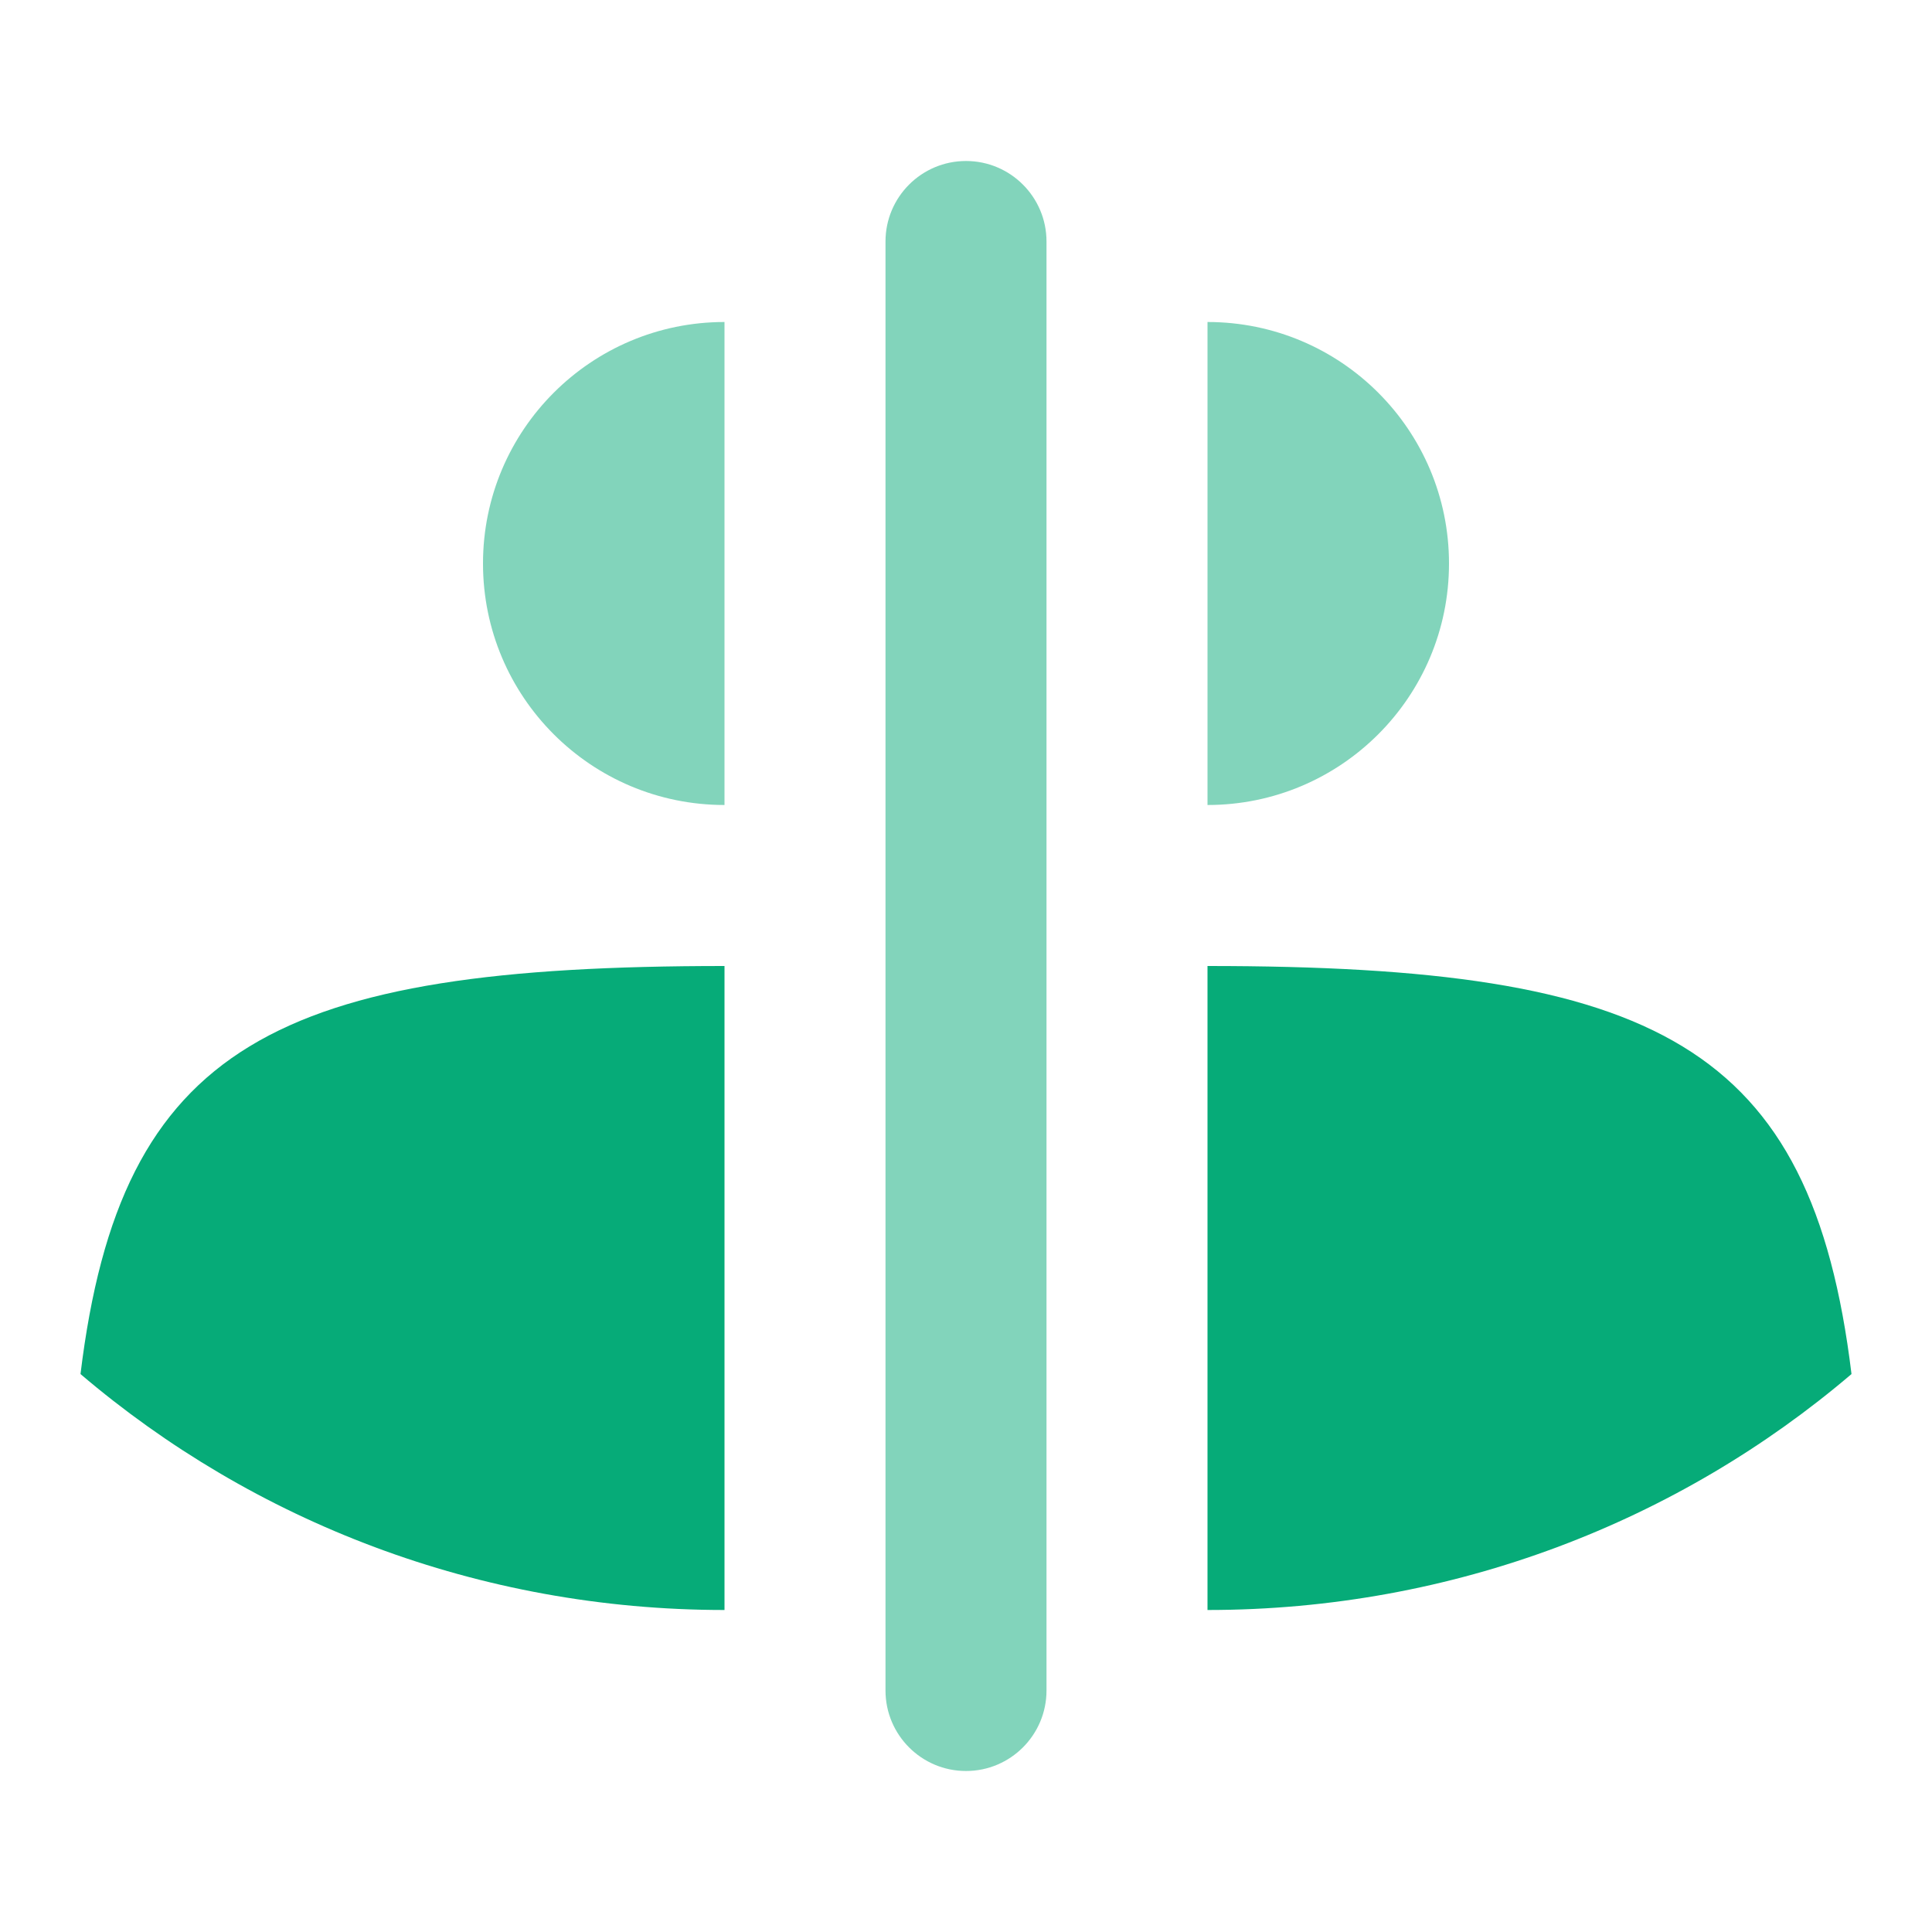 <svg width="24" height="24" viewBox="0 0 24 24" fill="none" xmlns="http://www.w3.org/2000/svg">
<path opacity="0.5" d="M9 4C7.343 4 6 5.343 6 7C6 8.657 7.343 10 9 10V4Z" fill="#06AB78"/>
<path opacity="0.5" d="M15 4C16.657 4 18 5.343 18 7C18 8.657 16.657 10 15 10V4Z" fill="#06AB78"/>
<path d="M9 12C3.435 12 1.498 12.973 1 17.069C3.143 18.895 5.94 20 9 20V12Z" fill="#06AB78"/>
<path d="M15 12C20.566 12 22.502 12.973 23 17.069C20.857 18.895 18.06 20 15 20V12Z" fill="#06AB78"/>
<path opacity="0.5" fill-rule="evenodd" clip-rule="evenodd" d="M12 2C12.552 2 13 2.448 13 3L13 21C13 21.552 12.552 22 12 22C11.448 22 11 21.552 11 21L11 3C11 2.448 11.448 2 12 2Z" fill="#06AB78"/>
</svg>
